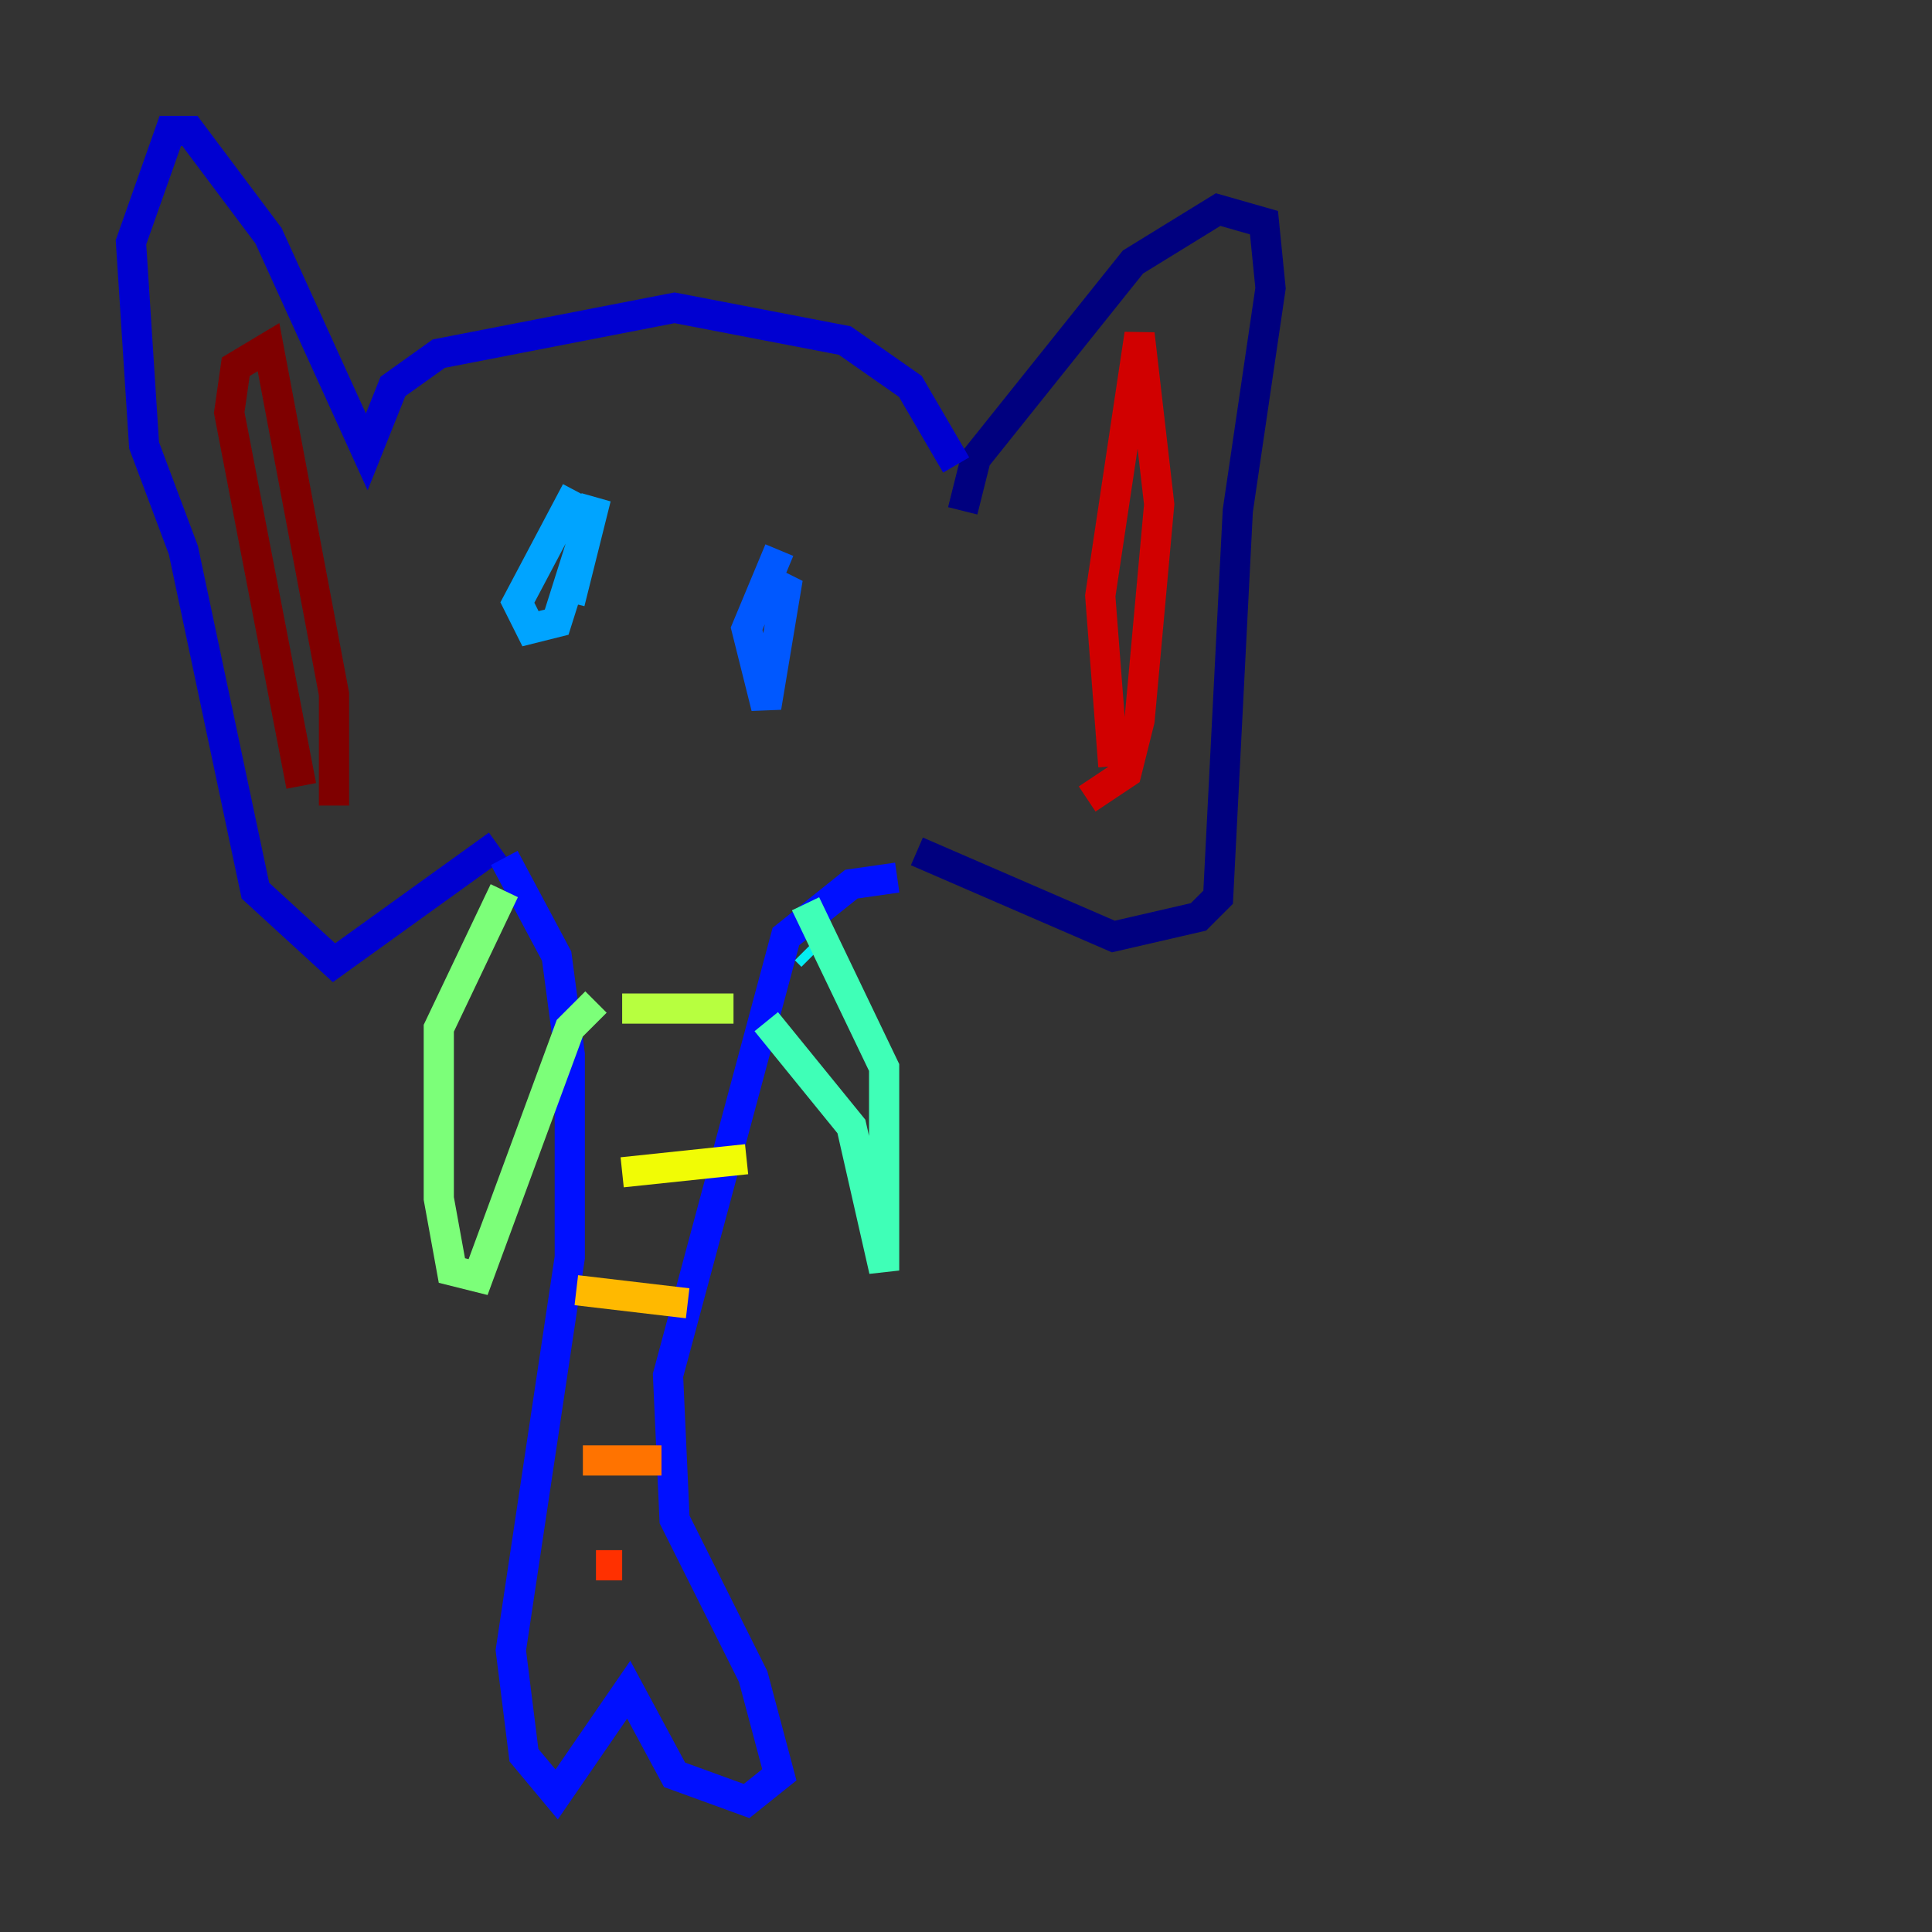 <?xml version="1.0" encoding="utf-8" ?>
<svg baseProfile="tiny" height="128" version="1.2" viewBox="0,0,128,128" width="128" xmlns="http://www.w3.org/2000/svg" xmlns:ev="http://www.w3.org/2001/xml-events" xmlns:xlink="http://www.w3.org/1999/xlink"><rect x="0" y="0" width="128" height="128" fill="#333333" stroke="none"/><defs /><polyline fill="none" points="63.783,33.844 64.651,30.373 75.064,17.356 80.705,13.885 83.742,14.752 84.176,19.091 82.007,33.844 80.705,59.444 79.403,60.746 73.763,62.047 60.746,56.407" stroke="#00007f" stroke-width="2" /><polyline fill="none" points="63.349,30.807 60.312,25.6 55.973,22.563 44.691,20.393 29.071,23.43 26.034,25.6 24.298,29.939 17.79,15.62 12.583,8.678 11.281,8.678 8.678,16.054 9.546,29.505 12.149,36.447 16.922,59.01 22.129,63.783 32.976,55.973" stroke="#0000d1" stroke-width="2" /><polyline fill="none" points="33.41,56.841 36.881,63.349 37.749,69.858 37.749,83.308 33.844,109.342 34.712,116.285 36.881,118.888 41.654,111.946 44.691,117.586 49.464,119.322 51.634,117.586 49.898,111.078 44.691,100.664 44.258,91.119 52.068,62.047 56.407,58.576 59.444,58.142" stroke="#0010ff" stroke-width="2" /><polyline fill="none" points="51.634,36.447 49.464,41.654 50.766,46.861 52.068,39.051 50.332,38.183" stroke="#0058ff" stroke-width="2" /><polyline fill="none" points="38.183,32.542 34.278,39.919 35.146,41.654 36.881,41.22 39.485,32.976 37.749,39.919" stroke="#00a4ff" stroke-width="2" /><polyline fill="none" points="53.803,63.349 53.37,62.915" stroke="#05ecf1" stroke-width="2" /><polyline fill="none" points="53.37,59.878 58.576,70.725 58.576,84.176 56.407,74.63 50.766,67.688" stroke="#3fffb7" stroke-width="2" /><polyline fill="none" points="39.485,66.386 37.749,68.122 31.675,84.61 29.939,84.176 29.071,79.403 29.071,68.122 33.41,59.01" stroke="#7cff79" stroke-width="2" /><polyline fill="none" points="41.22,66.82 48.597,66.82" stroke="#b7ff3f" stroke-width="2" /><polyline fill="none" points="41.22,77.668 49.464,76.8" stroke="#f1fc05" stroke-width="2" /><polyline fill="none" points="38.183,85.478 45.559,86.346" stroke="#ffb900" stroke-width="2" /><polyline fill="none" points="38.617,96.759 43.824,96.759" stroke="#ff7300" stroke-width="2" /><polyline fill="none" points="39.485,103.702 41.22,103.702" stroke="#ff3000" stroke-width="2" /><polyline fill="none" points="73.763,50.766 72.895,39.485 75.498,22.129 76.8,33.41 75.498,47.729 74.63,51.2 72.027,52.936" stroke="#d10000" stroke-width="2" /><polyline fill="none" points="19.959,52.068 15.186,27.336 15.62,24.298 17.79,22.997 22.129,45.993 22.129,53.37" stroke="#7f0000" stroke-width="2" /></svg>